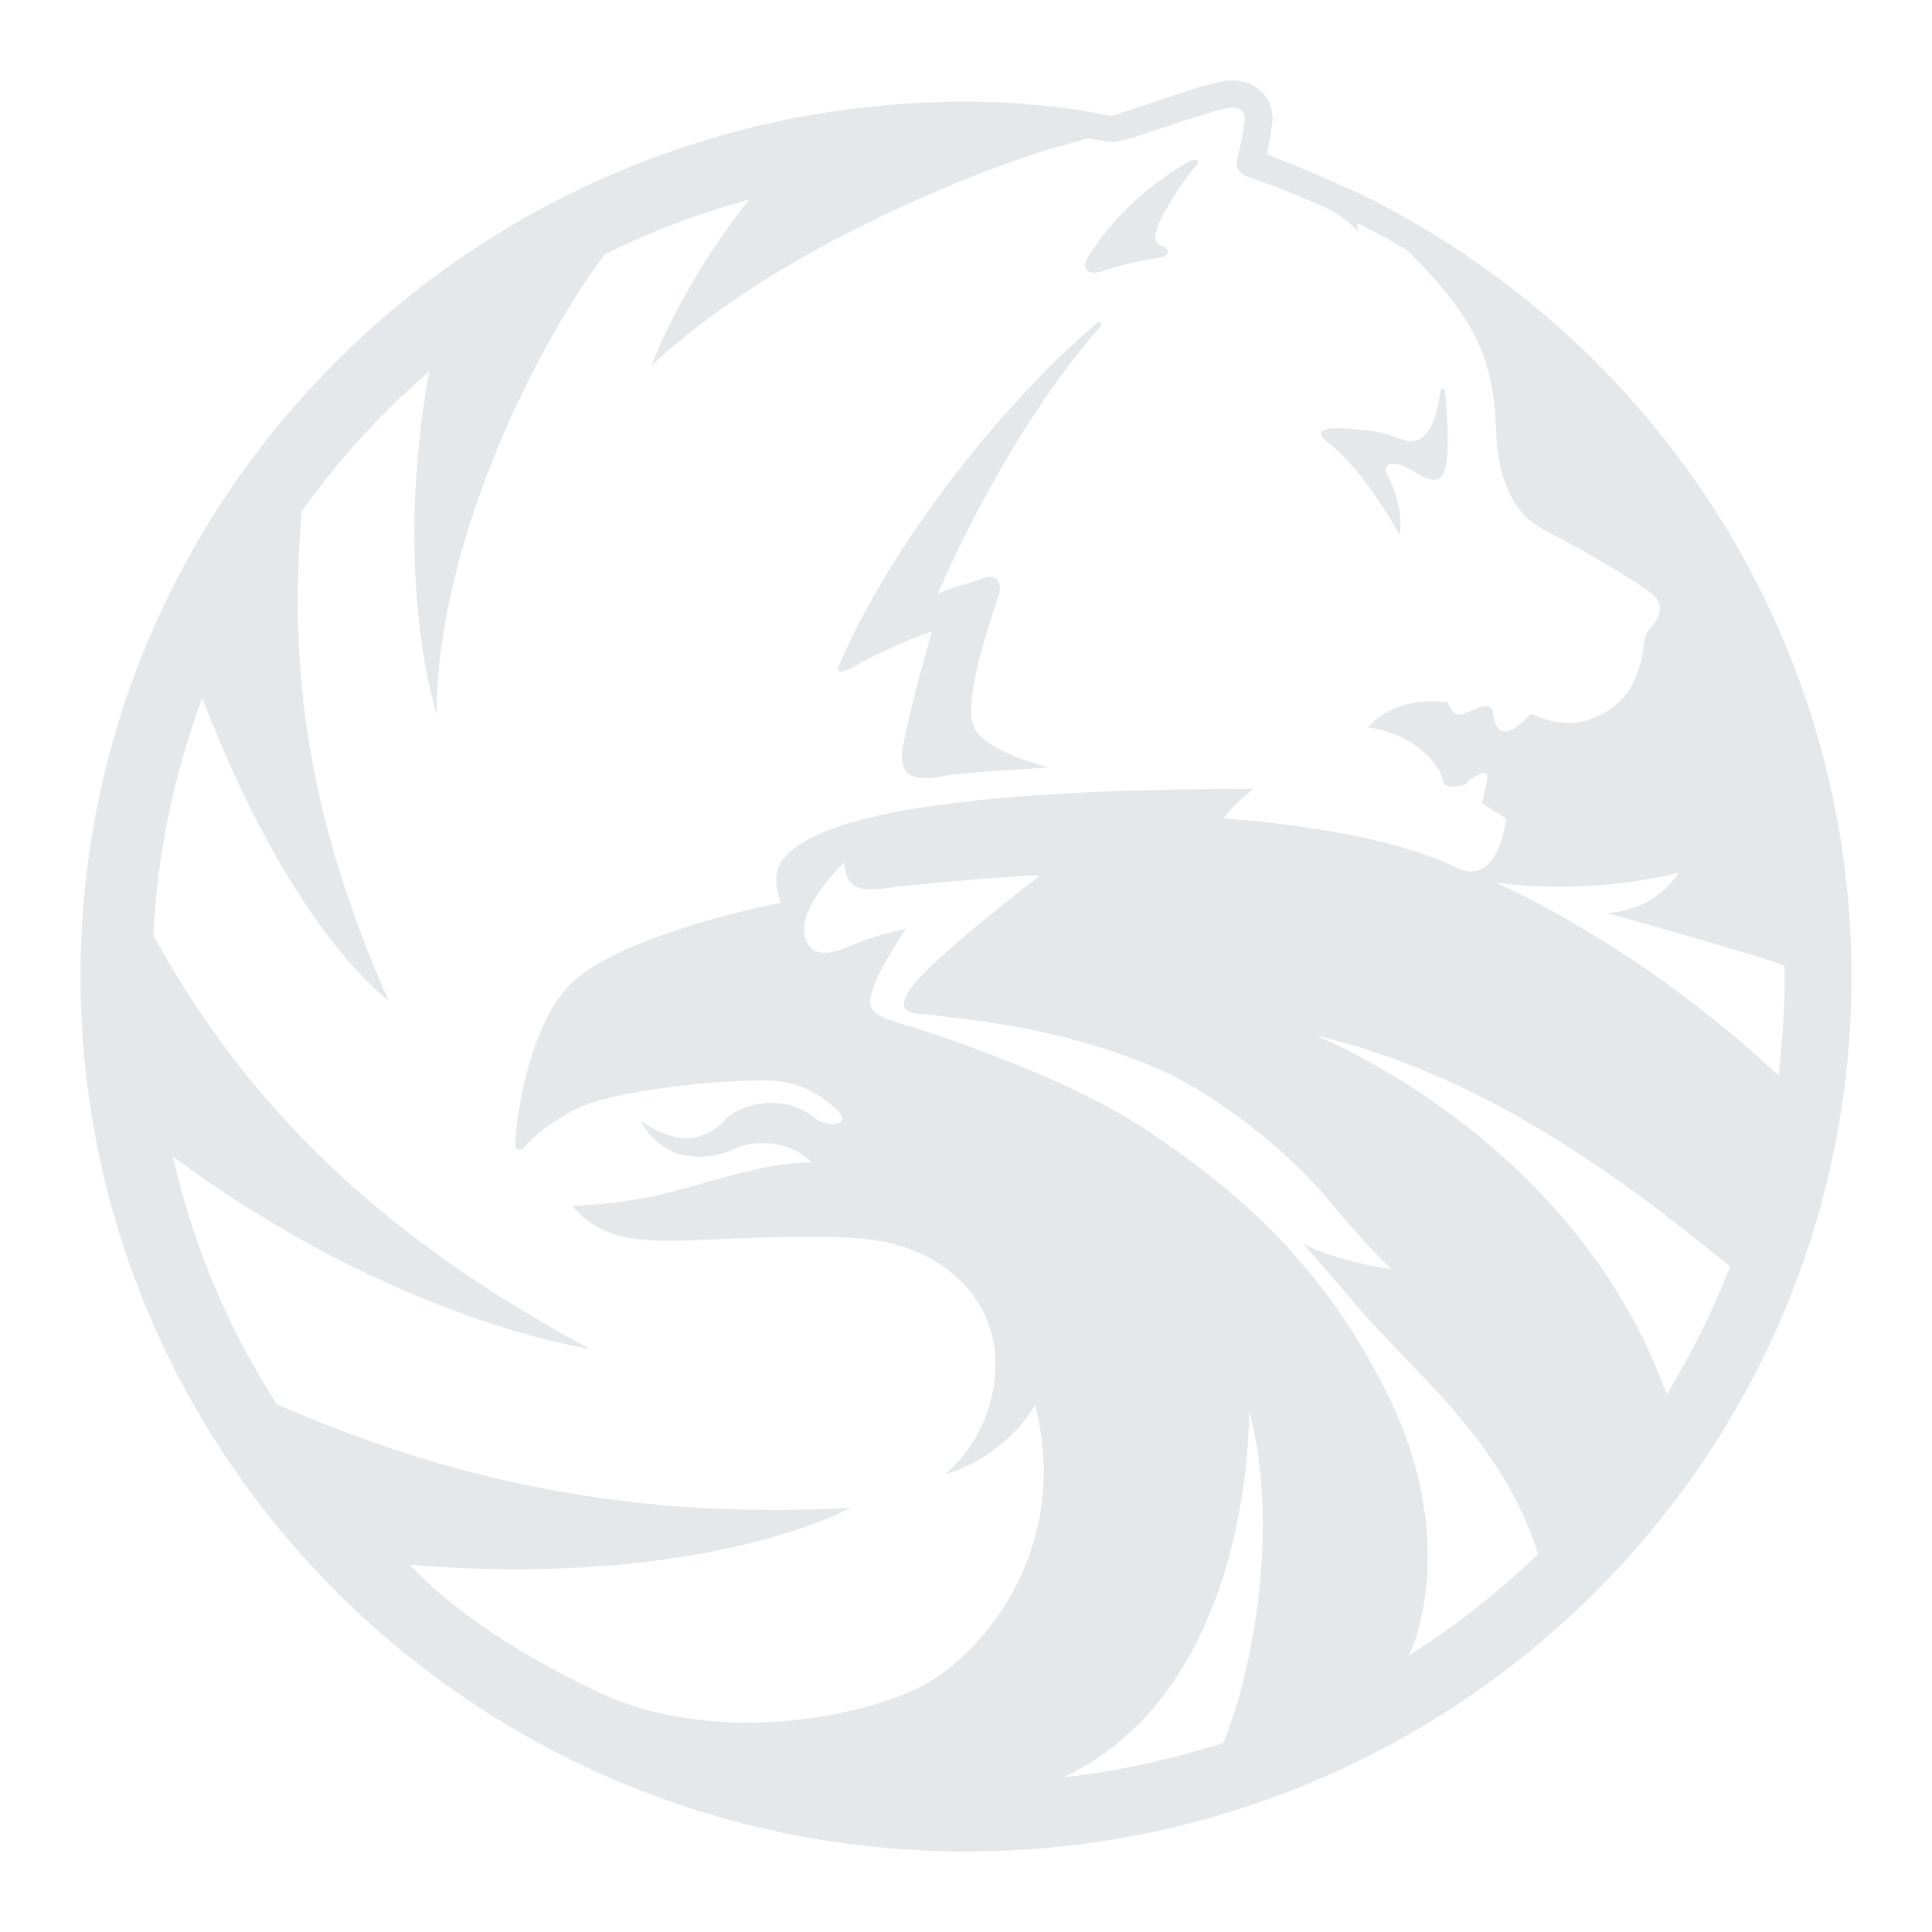 <svg width="24" height="24" viewBox="0 0 24 24" fill="none" xmlns="http://www.w3.org/2000/svg">
<path d="M15.805 1.526C15.792 1.635 15.767 1.773 15.736 1.918C16.013 2.018 16.412 2.187 16.931 2.425L17.032 2.474C20.668 4.327 23 8.022 23 12.128C23 18.132 18.075 23 11.999 23C5.925 23 1 18.132 1 12.128C1 6.128 5.925 1.263 11.999 1.263C12.49 1.263 12.987 1.301 13.46 1.377L13.81 1.442L14.602 1.177L14.915 1.078C14.942 1.07 14.967 1.063 14.991 1.056L15.134 1.02C15.54 0.925 15.842 1.181 15.805 1.526ZM15.516 17.527C15.516 17.527 15.59 20.95 13.214 22.079C13.881 22.001 14.567 21.854 15.189 21.652L15.194 21.651C15.537 20.86 15.915 18.982 15.516 17.527ZM15.213 1.35L15.119 1.373L14.835 1.459L14.082 1.708L13.835 1.769L13.505 1.718C13.353 1.766 13.221 1.805 13.128 1.827C12.692 1.938 9.824 2.916 8.092 4.544L8.105 4.512C8.171 4.341 8.509 3.522 9.178 2.644L9.307 2.479C8.663 2.657 8.097 2.871 7.511 3.161C6.586 4.4 5.424 6.832 5.424 8.875L5.417 8.851C5.355 8.647 4.933 7.135 5.287 4.876L5.331 4.611L5.322 4.622C4.726 5.142 4.204 5.713 3.745 6.356C3.636 7.809 3.627 9.736 4.826 12.428C4.826 12.428 3.69 11.62 2.618 8.938L2.514 8.672L2.507 8.688C2.164 9.617 1.956 10.585 1.904 11.62C2.885 13.393 4.362 15.17 7.33 16.758C7.33 16.758 4.893 16.407 2.145 14.364L2.25 14.776C2.475 15.596 2.8 16.366 3.218 17.086L3.435 17.443C4.932 18.091 7.249 18.92 10.569 18.73C10.569 18.73 8.771 19.735 5.097 19.44C5.097 19.44 5.737 20.219 7.427 21.018C8.955 21.74 10.944 21.291 11.607 20.855C12.404 20.333 13.277 19.055 12.857 17.456C12.857 17.456 12.53 18.075 11.741 18.315C11.741 18.315 12.365 17.832 12.365 16.945C12.365 16.059 11.628 15.461 10.705 15.386C9.97 15.323 8.746 15.413 8.366 15.413C7.983 15.413 7.464 15.413 7.112 14.982C7.112 14.982 7.629 14.966 8.174 14.847C8.612 14.753 9.534 14.417 10.079 14.444C10.079 14.444 9.889 14.195 9.453 14.201C9.18 14.206 9.122 14.29 8.936 14.339C8.681 14.4 8.222 14.417 7.956 13.92C7.956 13.92 8.336 14.213 8.665 14.121C8.936 14.043 8.964 13.933 9.073 13.851C9.18 13.773 9.381 13.7 9.571 13.7C9.762 13.7 9.942 13.746 10.107 13.878C10.27 14.013 10.596 13.986 10.406 13.798C10.216 13.611 9.942 13.427 9.534 13.422C8.846 13.413 7.603 13.555 7.167 13.773C6.861 13.922 6.629 14.112 6.518 14.247C6.481 14.297 6.395 14.3 6.4 14.213C6.419 13.796 6.597 12.666 7.13 12.185C7.684 11.683 9.131 11.322 9.701 11.215C9.701 11.215 9.555 10.888 9.724 10.678C9.97 10.374 10.78 9.799 15.569 9.799C15.569 9.799 15.307 10.006 15.198 10.168C15.198 10.168 17.064 10.269 18.11 10.785C18.264 10.859 18.557 10.891 18.686 10.304L18.711 10.168L18.409 9.979C18.409 9.979 18.437 9.87 18.465 9.736C18.493 9.602 18.465 9.576 18.356 9.63C18.245 9.682 18.219 9.736 18.219 9.736C18.219 9.736 17.948 9.847 17.92 9.682C17.894 9.521 17.593 9.118 16.993 9.037C16.993 9.037 17.294 8.634 17.985 8.724C17.985 8.724 18.038 8.92 18.184 8.867C18.328 8.814 18.53 8.688 18.546 8.85C18.564 9.01 18.636 9.279 19.017 8.867C19.017 8.867 19.399 9.063 19.744 8.938C20.088 8.814 20.335 8.592 20.417 8.042C20.433 7.918 20.433 7.881 20.524 7.774C20.616 7.666 20.686 7.515 20.524 7.38C20.308 7.201 19.636 6.822 19.362 6.679C19.091 6.536 18.62 6.375 18.583 5.316C18.553 4.448 18.303 3.917 17.479 3.109C17.369 3.043 17.258 2.98 17.146 2.918L16.858 2.768C16.861 2.807 16.867 2.846 16.877 2.879C16.877 2.879 16.776 2.767 16.561 2.625L16.778 2.729C16.368 2.524 15.933 2.343 15.478 2.187C15.395 2.158 15.347 2.073 15.367 1.988C15.411 1.803 15.448 1.617 15.463 1.489C15.475 1.379 15.39 1.308 15.213 1.35ZM10.488 10.715C10.488 10.715 9.722 11.427 10.088 11.79C10.144 11.844 10.306 11.862 10.508 11.773C10.705 11.682 11.104 11.556 11.25 11.54C11.25 11.54 10.923 12.041 10.851 12.257C10.779 12.472 10.761 12.579 11.104 12.687C11.449 12.792 13.193 13.333 14.262 14.05C15.332 14.767 16.441 15.683 17.259 17.367C18.075 19.055 17.625 20.333 17.498 20.567C18.085 20.198 18.617 19.777 19.114 19.298L19.105 19.305C18.678 17.894 17.5 16.994 16.846 16.212C16.58 15.894 16.186 15.447 16.186 15.447C16.568 15.663 17.294 15.77 17.294 15.77C17.095 15.607 16.64 15.072 16.459 14.854C15.954 14.256 15.078 13.587 14.426 13.296C13.146 12.724 11.813 12.65 11.633 12.616C11.449 12.579 11.069 12.65 11.303 12.291C11.54 11.932 12.919 10.875 12.919 10.875C12.63 10.875 11.359 10.985 10.976 11.036C10.596 11.091 10.508 10.965 10.488 10.715ZM16.35 12.866C16.35 12.866 19.559 14.133 20.704 17.321C21.015 16.815 21.275 16.29 21.492 15.731C20.442 14.888 18.599 13.383 16.35 12.866ZM20.85 10.841C20.252 11 19.343 11.073 18.583 10.965C18.583 10.965 20.343 11.718 22.095 13.361V13.345C22.142 12.948 22.17 12.543 22.17 12.128C22.17 12.078 22.17 12.05 22.167 11.995C21.859 11.872 19.96 11.341 19.96 11.341C20.595 11.306 20.85 10.841 20.85 10.841ZM13.664 3.988L13.682 4.042C12.449 5.442 11.649 7.38 11.649 7.38C11.777 7.306 12.029 7.252 12.212 7.181C12.393 7.111 12.449 7.27 12.412 7.38C12.238 7.894 11.994 8.653 12.085 8.992C12.175 9.333 13.028 9.531 13.028 9.531C12.866 9.551 11.944 9.591 11.721 9.64C11.498 9.691 11.141 9.723 11.213 9.298C11.303 8.782 11.577 7.845 11.577 7.845C11.324 7.918 10.798 8.167 10.615 8.276C10.434 8.384 10.378 8.365 10.434 8.239C11.167 6.547 12.72 4.742 13.664 3.988ZM17.95 4.852C17.987 5.197 17.997 5.578 17.967 5.765C17.929 5.982 17.821 5.998 17.658 5.91C17.491 5.817 17.44 5.782 17.347 5.765C17.259 5.748 17.169 5.782 17.241 5.91C17.31 6.034 17.44 6.393 17.384 6.644C17.384 6.644 16.977 5.874 16.496 5.495C16.197 5.262 16.756 5.324 16.877 5.336C17.259 5.371 17.294 5.424 17.422 5.461C17.54 5.495 17.802 5.558 17.894 4.851C17.904 4.815 17.945 4.827 17.95 4.852ZM14.862 2.053C14.663 2.286 14.408 2.699 14.373 2.842C14.333 2.986 14.354 3.021 14.445 3.059C14.535 3.093 14.535 3.181 14.408 3.2C14.28 3.218 13.991 3.267 13.71 3.365C13.48 3.442 13.448 3.309 13.501 3.218C13.932 2.504 14.572 2.124 14.718 2.036C14.862 1.945 14.915 1.994 14.862 2.053Z" fill="#E4E8EB"/>
</svg>
